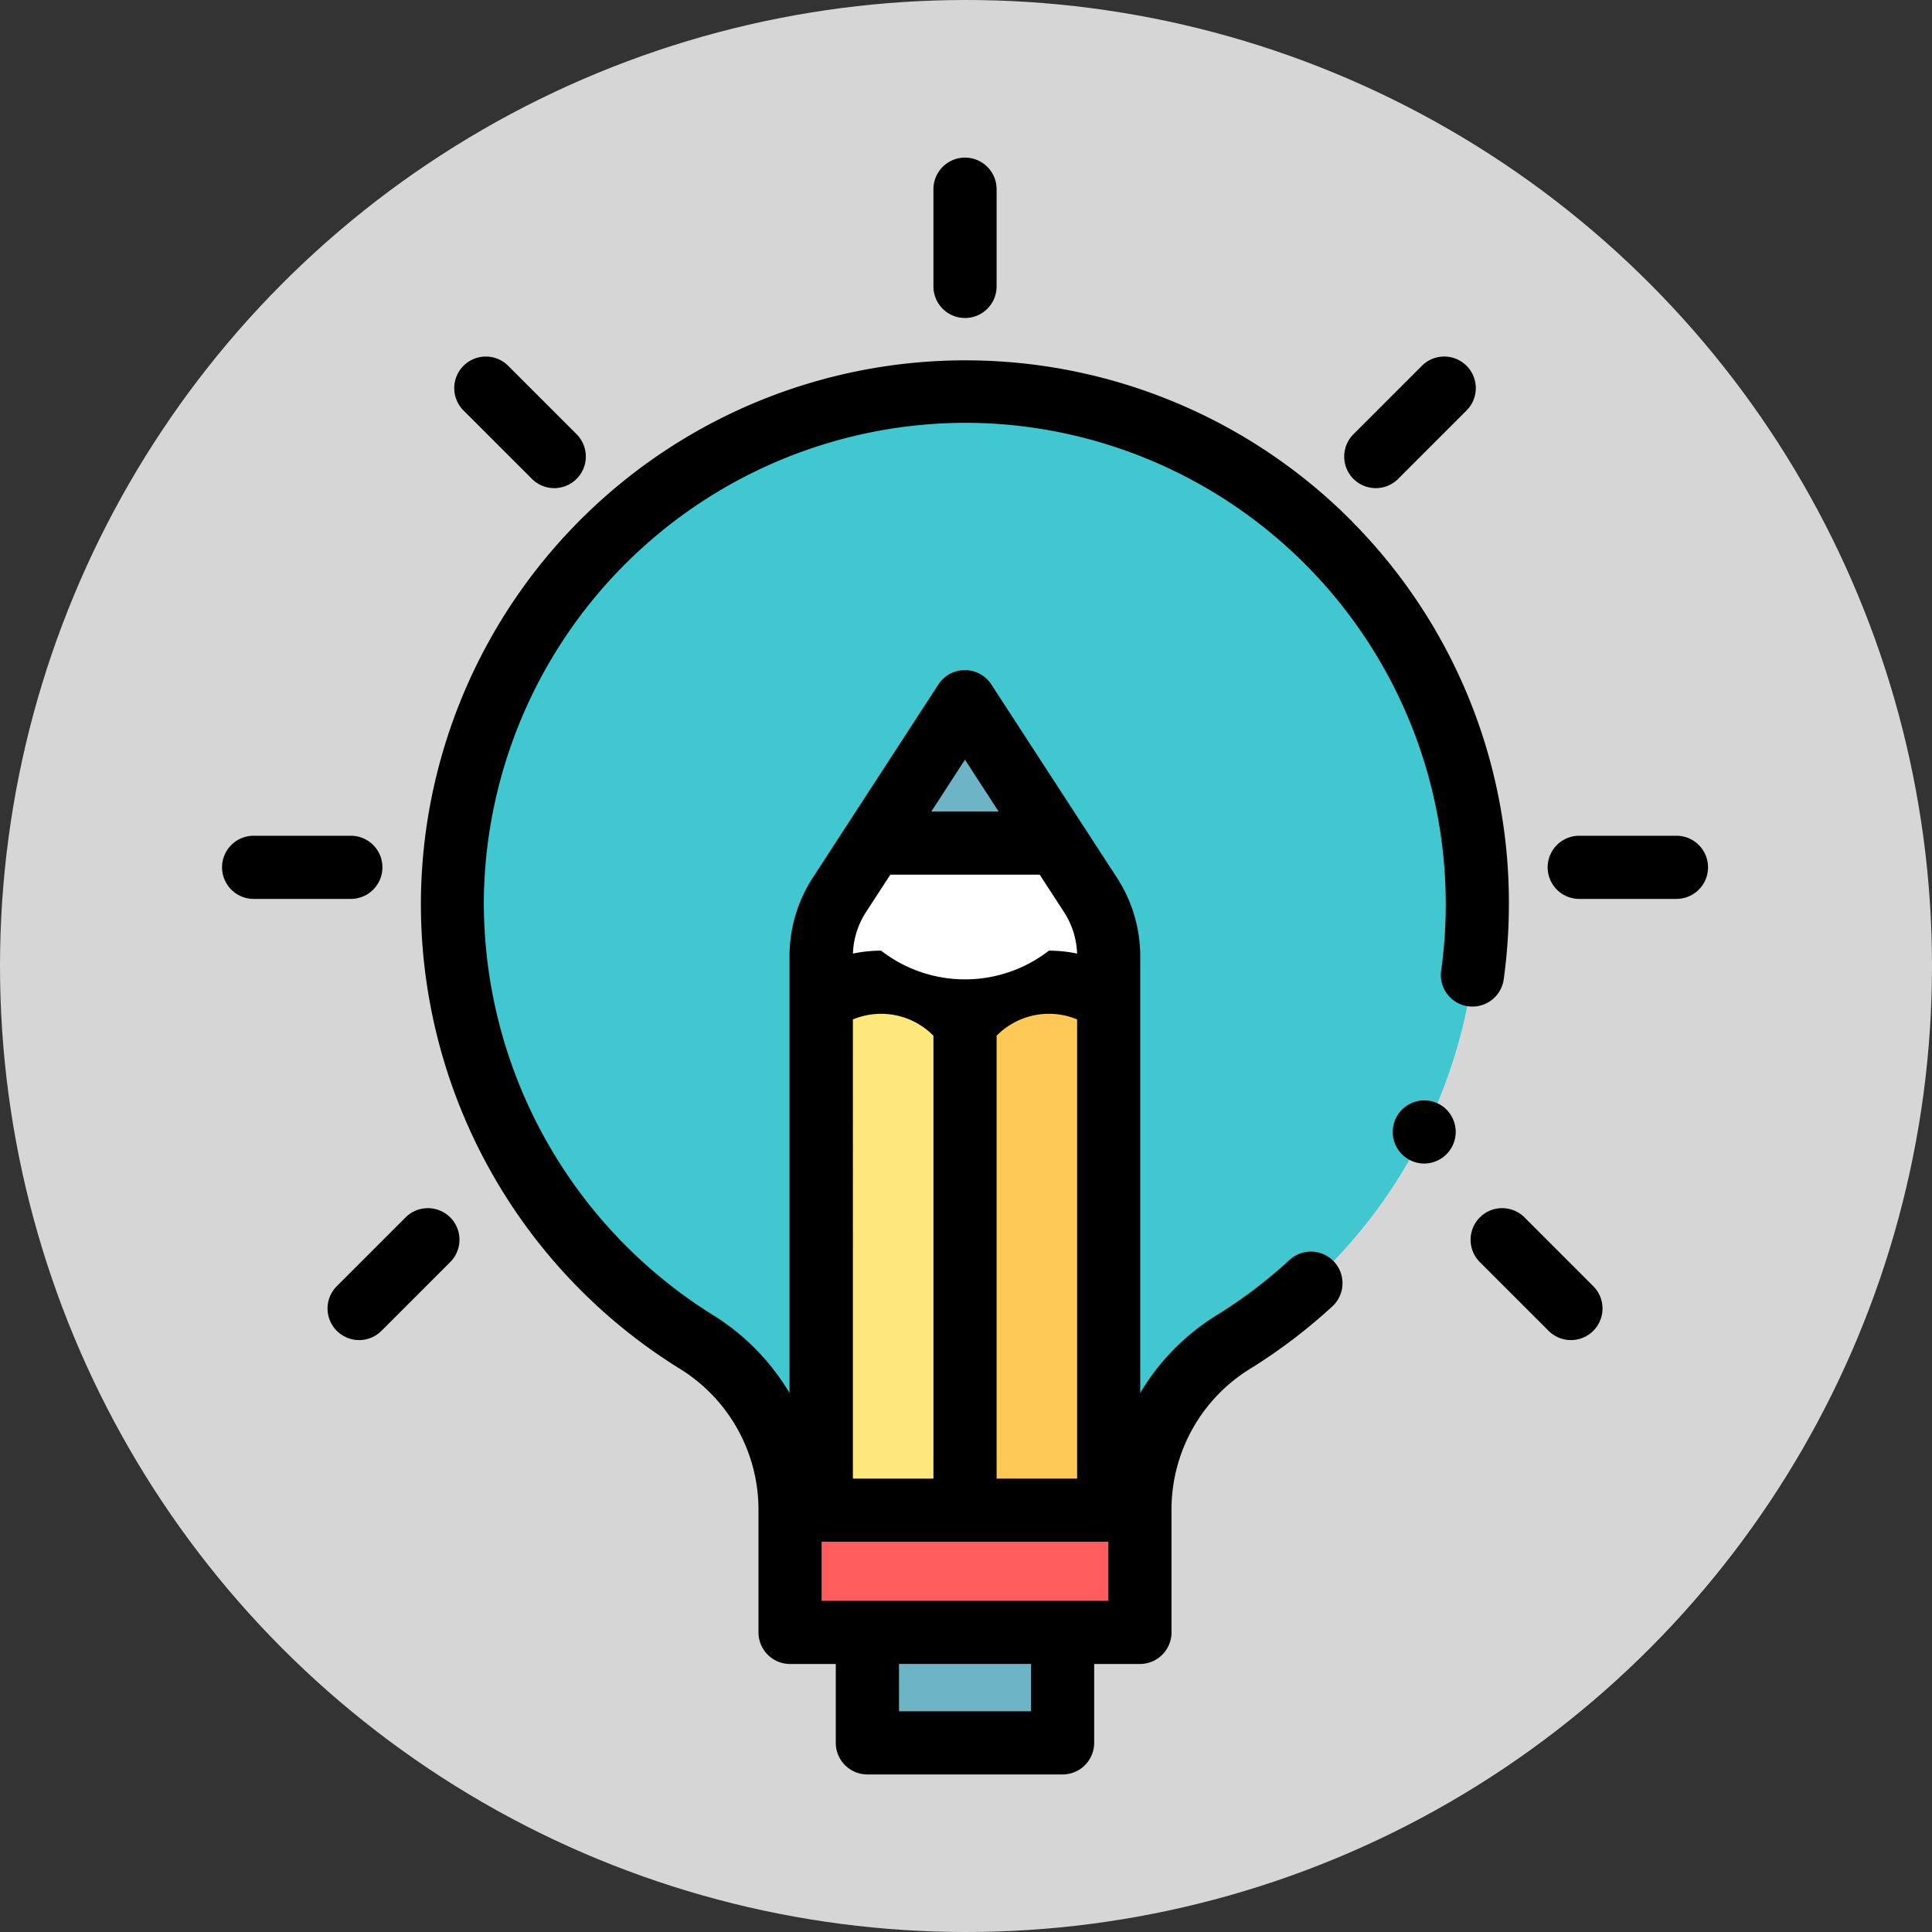 <svg xmlns="http://www.w3.org/2000/svg" width="100" height="100" viewBox="0 0 100 100"><rect x="0" y="0" width="100" height="100" fill="#333333" stroke="none"/><defs><style>.a{fill:#d6d6d6;}.b{fill:#40c7d0;}.c{fill:#6eb4c7;}.d{fill:#ff5d5d;}.e{fill:#fff;}.f{fill:#fee77b;}.g{fill:#ffc857;}</style></defs><g transform="translate(-10546.74 -2256.091)"><circle class="a" cx="50" cy="50" r="50" transform="translate(10546.74 2256.091)"/><path d="M10596.689,2272.551a1.635,1.635,0,0,1-1.635-1.635v-5.032a1.635,1.635,0,0,1,3.27,0v5.032A1.635,1.635,0,0,1,10596.689,2272.551Z"/><path d="M10575.428,2281.357a1.626,1.626,0,0,1-1.154-.479l-3.56-3.558a1.635,1.635,0,0,1,2.313-2.311l3.558,3.558a1.635,1.635,0,0,1-1.156,2.79Z"/><path d="M10617.95,2281.357a1.635,1.635,0,0,1-1.156-2.79l3.559-3.559a1.635,1.635,0,0,1,2.312,2.312l-3.558,3.558A1.632,1.632,0,0,1,10617.95,2281.357Z"/><path d="M10565.328,2325.453a1.634,1.634,0,0,1-1.155-2.79l3.559-3.559a1.634,1.634,0,0,1,2.311,2.312l-3.558,3.558A1.631,1.631,0,0,1,10565.328,2325.453Z"/><path d="M10628.05,2325.453a1.633,1.633,0,0,1-1.156-.479l-3.558-3.558a1.635,1.635,0,0,1,2.313-2.312l3.558,3.559a1.634,1.634,0,0,1-1.156,2.79Z"/><path d="M10633.513,2302.618h-5.032a1.634,1.634,0,1,1,0-3.269h5.032a1.634,1.634,0,1,1,0,3.269Z"/><path d="M10564.9,2302.618h-5.032a1.634,1.634,0,1,1,0-3.269h5.032a1.634,1.634,0,0,1,0,3.269Z"/><path class="b" d="M10623.218,2302.873a26.53,26.53,0,1,0-40.442,22.665,10.255,10.255,0,0,1,4.857,8.717h18.112a10.238,10.238,0,0,1,4.845-8.709,26.672,26.672,0,0,0,12.628-22.673Z"/><path class="c" d="M10591.636,2340.581h10.106v5.717h-10.106Z"/><path d="M10620.462,2316.316a1.634,1.634,0,1,1,.907-2.993,1.638,1.638,0,0,1-.907,2.993Z"/><path class="d" d="M10587.634,2334.255h18.111v6.326h-18.111Z"/><path class="c" d="M10591.935,2299.728h9.509l-4.754-7.319Z"/><path class="e" d="M10604.126,2307.9v-2.309a5.839,5.839,0,0,0-.942-3.181l-1.74-2.68h-9.509l-1.74,2.68a5.839,5.839,0,0,0-.942,3.181v2.309"/><path class="f" d="M10589.252,2334.255h7.438V2309.1a5.429,5.429,0,0,0-7.437-1.2Z"/><path class="g" d="M10596.689,2334.255h7.437V2307.9a5.428,5.428,0,0,0-7.437,1.2Z"/><path d="M10616.743,2283.1a28.186,28.186,0,0,0-48.215,19.4,28.3,28.3,0,0,0,13.387,24.43,8.572,8.572,0,0,1,4.084,7.328v6.326a1.635,1.635,0,0,0,1.634,1.635H10590v4.082a1.635,1.635,0,0,0,1.634,1.635h10.106a1.635,1.635,0,0,0,1.634-1.635v-4.083h2.369a1.634,1.634,0,0,0,1.634-1.634v-6.326a8.551,8.551,0,0,1,4.07-7.319,28.256,28.256,0,0,0,4.253-3.228,1.634,1.634,0,0,0-2.213-2.405,24.9,24.9,0,0,1-3.761,2.853,11.855,11.855,0,0,0-3.968,4.032v-22.6a7.452,7.452,0,0,0-1.206-4.071l-6.5-10a1.634,1.634,0,0,0-2.741,0l-6.5,10a7.455,7.455,0,0,0-1.206,4.071v22.6a11.89,11.89,0,0,0-3.981-4.045,25.163,25.163,0,0,1-11.84-21.609,24.973,24.973,0,0,1,25.271-24.56,24.918,24.918,0,0,1,24.275,28.38,1.635,1.635,0,0,0,3.238.453,28.678,28.678,0,0,0,.272-3.941,28,28,0,0,0-8.109-19.774Zm-25.178,20.2,1.258-1.936h7.732l1.258,1.936a4.2,4.2,0,0,1,.677,2.148,7.086,7.086,0,0,0-1.459-.151,7.087,7.087,0,0,1-8.685,0,7.077,7.077,0,0,0-1.458.151,4.2,4.2,0,0,1,.677-2.148Zm6.759,29.323V2309.7a3.8,3.8,0,0,1,4.168-.844v23.766Zm-7.438-23.766a3.8,3.8,0,0,1,4.169.844v22.922h-4.169Zm9.222,35.809h-6.836v-2.449h6.836Zm4-5.717h-14.843v-3.058h14.843Zm-7.421-43.538,1.742,2.684h-3.485Z"/></g></svg>